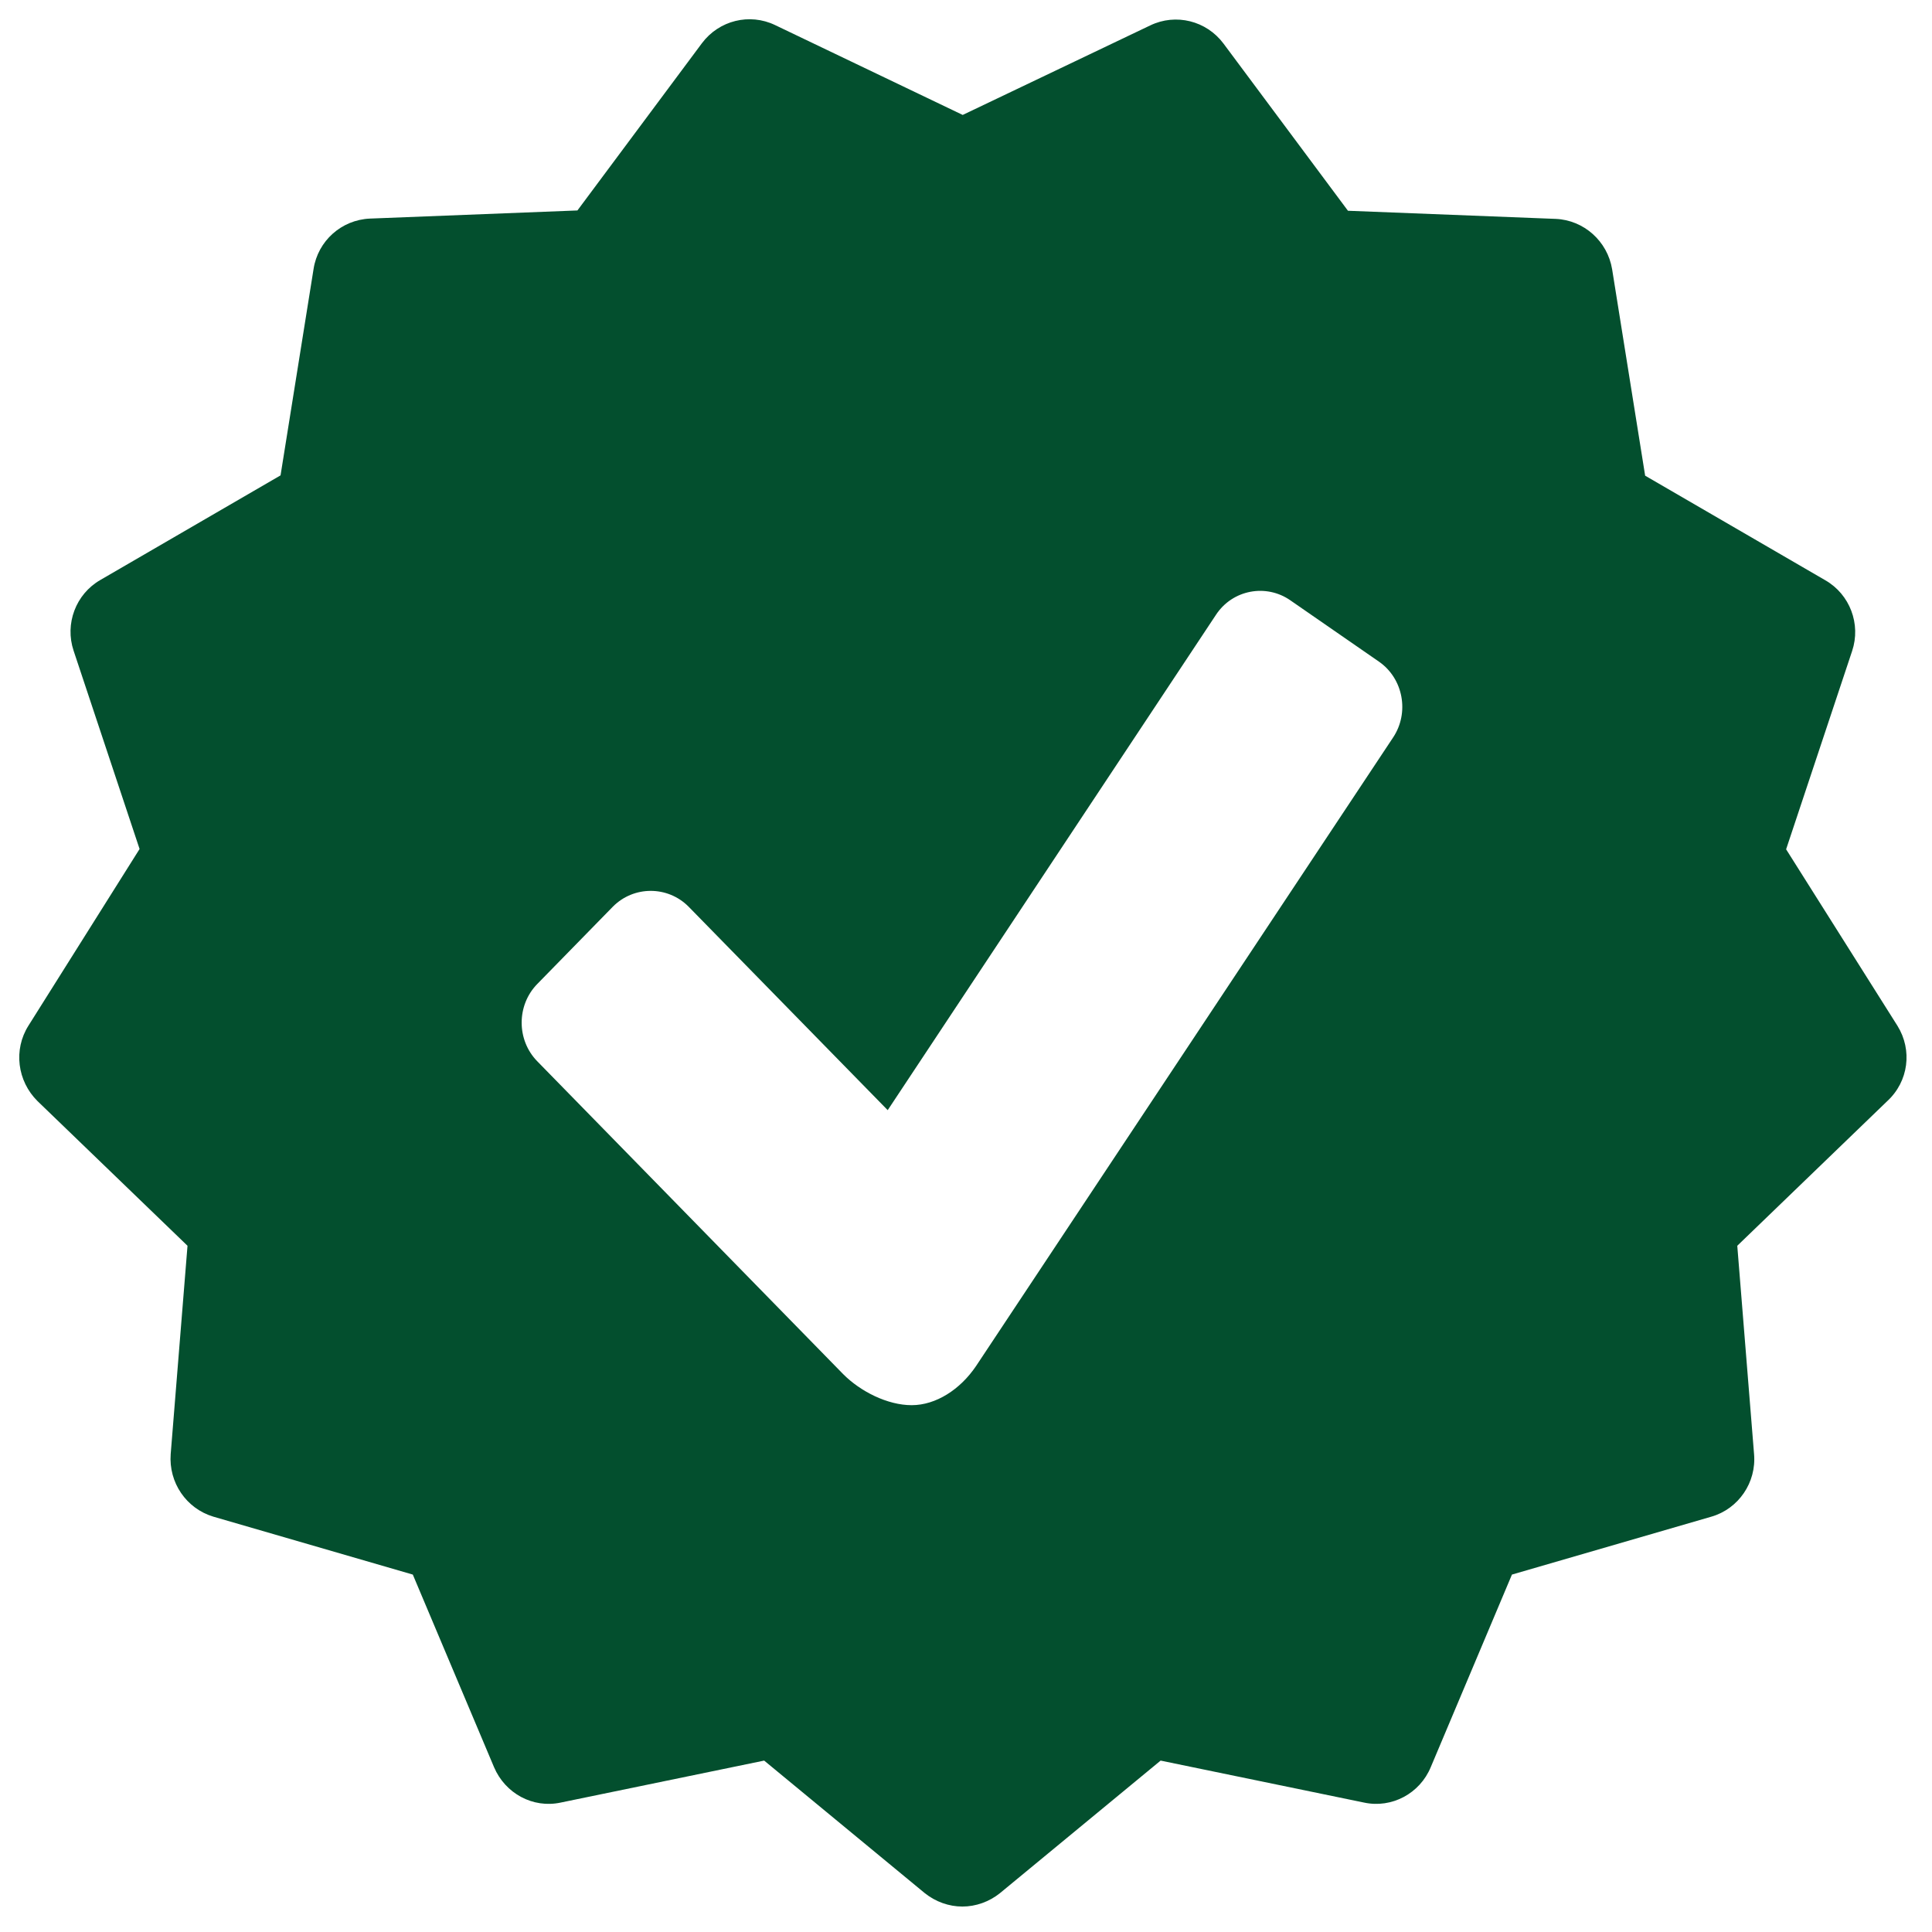 <svg width="57" height="57" viewBox="0 0 57 57" fill="none" xmlns="http://www.w3.org/2000/svg">
<path d="M55.983 30.268L52.696 25.057L54.643 19.208C54.909 18.414 54.578 17.536 53.853 17.12L48.537 14.034L47.563 7.946C47.426 7.114 46.728 6.495 45.902 6.458L39.769 6.218L36.096 1.284C35.591 0.61 34.691 0.388 33.939 0.748L28.403 3.391L22.866 0.739C22.113 0.379 21.214 0.601 20.709 1.275L17.036 6.209L10.912 6.449C10.077 6.486 9.379 7.105 9.251 7.937L8.277 14.025L2.961 17.111C2.236 17.527 1.906 18.405 2.172 19.199L4.118 25.048L0.84 30.259C0.391 30.97 0.51 31.894 1.107 32.486L5.532 36.754L5.036 42.898C4.972 43.739 5.495 44.506 6.294 44.746L12.179 46.455L14.576 52.138C14.906 52.913 15.723 53.357 16.54 53.182L22.545 51.943L27.282 55.852C27.604 56.11 27.998 56.249 28.393 56.249C28.788 56.249 29.183 56.11 29.504 55.852L34.242 51.943L40.246 53.182C41.063 53.357 41.89 52.913 42.211 52.138L44.607 46.455L50.492 44.746C51.291 44.515 51.824 43.739 51.75 42.898L51.255 36.754L55.68 32.486C56.313 31.903 56.423 30.98 55.983 30.268ZM41.1 21.759L28.797 40.302C28.329 40.995 27.613 41.457 26.897 41.457C26.181 41.457 25.382 41.05 24.877 40.542L15.852 31.312C15.237 30.684 15.237 29.658 15.852 29.03L18.083 26.748C18.698 26.129 19.699 26.129 20.314 26.748L26.19 32.753L35.876 18.137C36.362 17.398 37.354 17.213 38.07 17.712L40.687 19.523C41.403 20.022 41.587 21.029 41.1 21.759Z" fill="#034F2E"/>
</svg>
